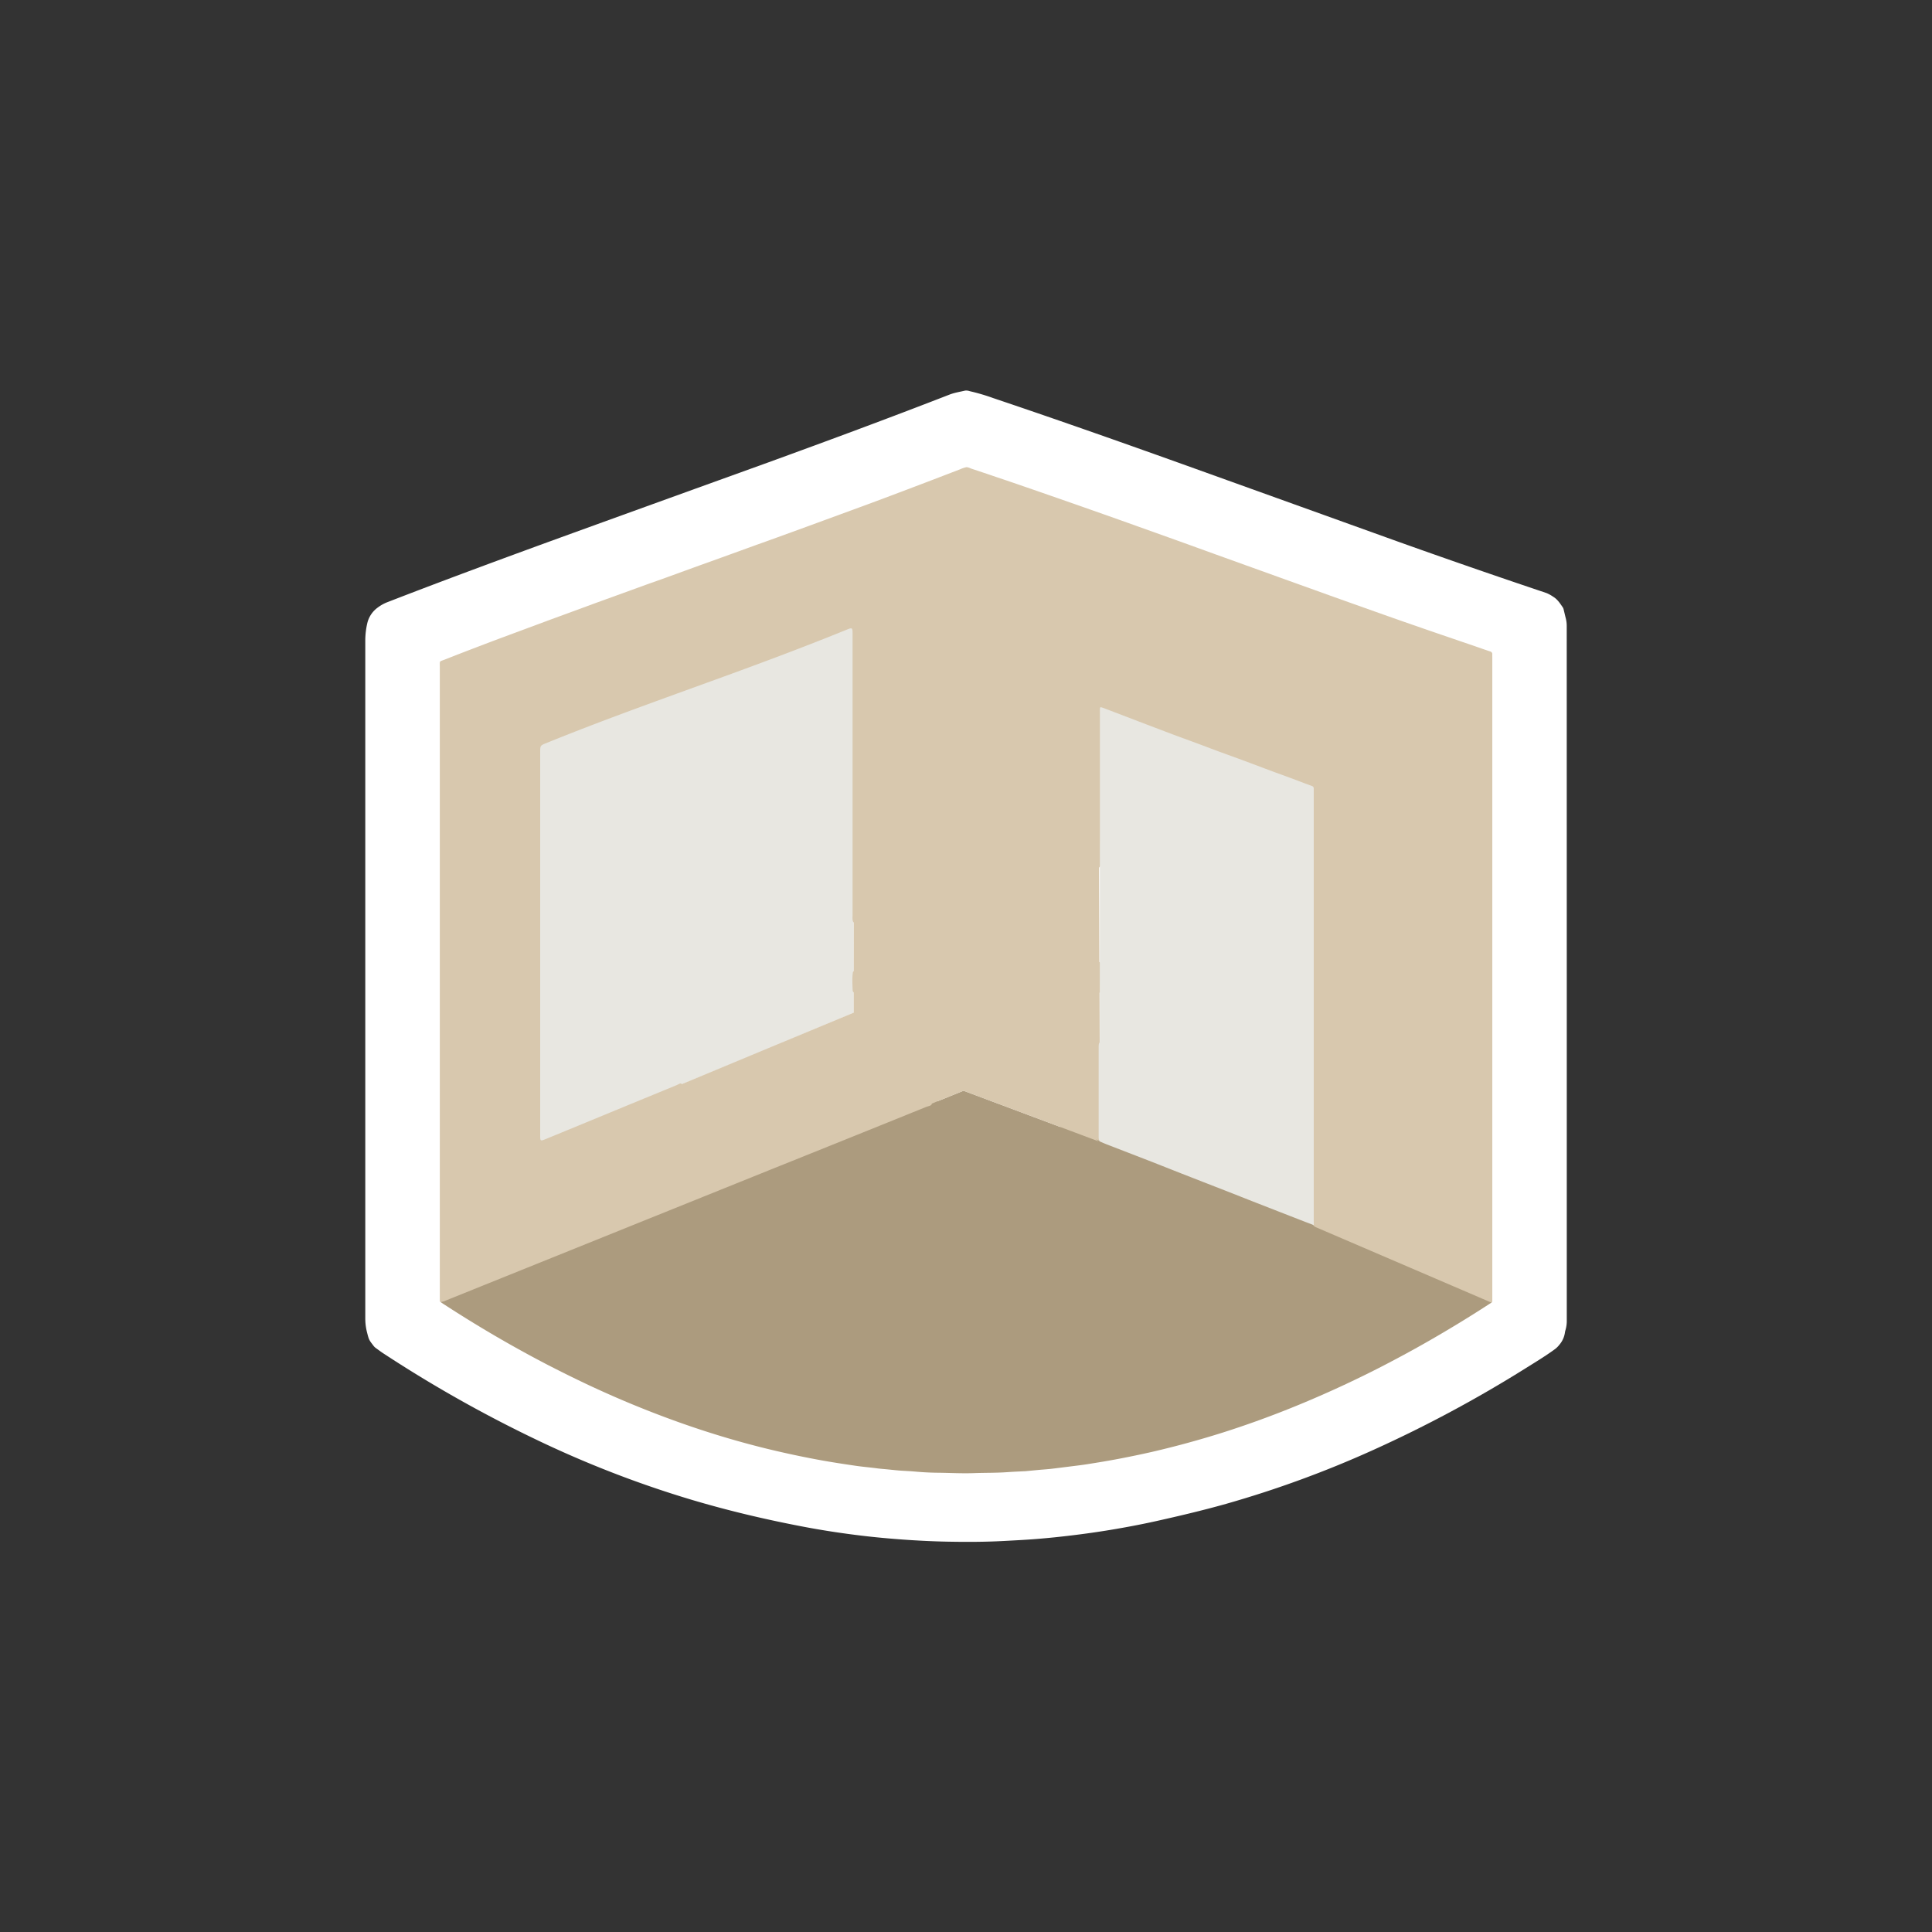 <svg id="Layer_1" data-name="Layer 1" xmlns="http://www.w3.org/2000/svg" viewBox="0 0 1401.6 1401.84"><rect x="0" y="0" width="1401.6" height="1401.84" fill="#333333" stroke="none"/><defs><style>.cls-1{fill:#fff;}.cls-2{fill:#e8e7e1;}.cls-3{fill:#ac9b7e;}.cls-4{fill:#d8c8ae;}</style></defs><path class="cls-1" d="M1136.64,706.48V957.59a23.7,23.7,0,0,1-.88,7.15,12.94,12.94,0,0,0-.46,2,17.39,17.39,0,0,1-4.08,8.9,16.64,16.64,0,0,1-3.19,3.14c-6.84,5-14.07,9.36-21.23,13.85a929,929,0,0,1-110.17,59.1A768.66,768.66,0,0,1,889.47,1091c-16.65,4.69-33.46,8.66-50.34,12.43-11.09,2.47-22.25,4.58-33.46,6.44q-13.68,2.26-27.47,3.92c-8.81,1.08-17.62,2-26.43,2.7-7.82.63-15.66,1-23.5,1.43-13.57.73-27.16.76-40.75.5-11.07-.21-22.13-.77-33.17-1.57-9.64-.7-19.26-1.59-28.85-2.73-15.1-1.8-30.08-4.09-45-7-26.46-5.1-52.65-11.32-78.49-19a769.48,769.48,0,0,1-106.33-40.56A950,950,0,0,1,278.36,982c-1.94-1.25-3.78-2.68-5.66-4a8.06,8.06,0,0,1-1.72-1.68c-3.41-4.4-3.34-4.4-4.75-9.88A40.71,40.71,0,0,1,265,956.35q0-245.69,0-491.39a56,56,0,0,1,1.45-12.82,19.5,19.5,0,0,1,7.69-11.46,28.72,28.72,0,0,1,7.1-3.9c44.48-17.25,89.27-33.71,134.12-50q71-25.72,142-51.32c44-16,87.88-32.25,131.5-49.2,3.67-1.42,7.55-2,11.37-2.9a7.56,7.56,0,0,1,3.26.42,146.57,146.57,0,0,1,17,5c49,16.49,97.8,33.73,146.49,51.21q72.18,25.94,144.33,51.9,55.08,19.71,110.47,38.29a25.57,25.57,0,0,1,5,2.73c3.15,1.88,5,4.87,7,7.75a5.19,5.19,0,0,1,.63,1.67c.54,2.14,1,4.3,1.57,6.44a23.53,23.53,0,0,1,.63,5.67Q1136.63,580.46,1136.64,706.48Z"/><path class="cls-2" d="M619.38,661.9V457.57c0-.84,0-1.68-.08-2.51v0a.86.86,0,0,0-1-.69,7.41,7.41,0,0,0-.79.28c-2.67,1.06-5.35,2.1-8,3.18-11.25,4.57-22.52,9.08-33.9,13.33-7.55,2.84-15,5.82-22.59,8.65-8.59,3.23-17.18,6.43-25.83,9.51-6.11,2.17-12.18,4.47-18.29,6.65-8.82,3.16-17.6,6.36-26.41,9.55l-22.71,8.3q-12,4.38-24,9c-6.66,2.55-13.36,5-20,7.6q-11.16,4.35-22.2,8.87c-3,1.23-2.49,1.15-2.53,3.62V827.28c.06,1.73.28,1.88,1.75,1.23.58-.26,1.16-.59,1.74-.84L415.93,819c4.63-1.91,9.21-3.87,13.86-5.78,4.88-2,9.79-4,14.68-6,3.94-1.61,7.87-3.27,11.81-4.88l16.22-6.64,12.33-5.1c1.69-.7,3.4-1.35,5.09-2.05h0l58-23.92a15.34,15.34,0,0,0,4.9-1.17c3.92-1.72,8-3.15,11.85-4.93,1.22-.55,3.42-.9,3.14-2.22l51.58-21.64V661.9Z"/><path class="cls-3" d="M1080.27,943.5c-4.16-1.84-8.34-3.62-12.51-5.41l-15.57-6.71c-4.35-1.86-8.68-3.75-13-5.61q-7.14-3.07-14.31-6.11c-3.25-1.38-6.5-2.72-9.73-4.11q-6.66-2.82-13.28-5.72c-4.86-2.11-9.68-4.26-14.54-6.35s-9.54-4.07-14.32-6.1c-3.24-1.38-6.49-2.73-9.72-4.13-3.41-1.47-6.79-3-10.19-4.46a7,7,0,0,0-3.3-2c-24-9.51-48.13-18.84-72.18-28.28Q837.84,843,798.14,827.41c-8.55-3.22-17.06-6.54-25.65-9.65-1-.37-2.12-1.26-3.22-.17L699,791.28l-18.61,7.54c-13.84,0-27.68,0-41.53,0q-62.36,0-124.71,0c-1.61,0-3.38-.53-4.77.84.9.73,2,.44,3,.44H675.65c0,.68-.47.78-.78.91q-11.85,4.83-23.72,9.6-18.2,7.29-36.39,14.63c-8.17,3.29-16.35,6.63-24.49,9.93-5.33,2.15-10.68,4.24-16,6.39-6.19,2.51-12.36,5.06-18.55,7.56-5.16,2.11-10.34,4.09-15.51,6.18-9.11,3.65-18.21,7.37-27.32,11q-18.31,7.35-36.63,14.73c-9.05,3.64-18,7.34-27.07,11q-19.35,7.79-38.73,15.53c-10.14,4.09-20.27,8.27-30.41,12.34q-17.14,6.92-34.31,13.81c-6.88,2.76-13.81,5.42-20.66,8.24-1.86.77-3.95,1.14-5.47,2.62,1,.68,2,1.39,3,2Q343,959.83,364,971.92q15.84,9.12,32,17.56,15.47,8,31.24,15.45c10.28,4.79,20.65,9.4,31.12,13.72,20,8.27,40.34,15.7,61,22.09q18.76,5.82,37.84,10.47,18.68,4.53,37.57,8c8.67,1.58,17.39,2.91,26.11,4.18,5.14.75,10.33,1.16,15.48,1.85,2.15.29,4.28.44,6.4.64,3.24.3,6.46.68,9.7.94,3.61.28,7.24.38,10.85.71,5.65.52,11.32.83,17,.89,8.74.08,17.49.6,26.21.28,8.08-.3,16.17-.12,24.25-.7,4.46-.32,8.92-.49,13.37-.72.26,0,.56-.09.84-.09l9.42-.89c2.69-.23,5.38-.4,8.06-.7,4.06-.46,8.08-1,12.15-1.5,4.7-.61,9.43-1.12,14.08-1.86,7.7-1.22,15.4-2.47,23-3.93,8-1.53,16-3.18,24-5q25.93-6,51.28-14,28.05-8.92,55.24-20.15,17.52-7.22,34.71-15.29c9.67-4.55,19.27-9.25,28.74-14.21,9.88-5.16,19.7-10.46,29.39-16Q1059,960,1082,945C1082,943.91,1081,943.81,1080.27,943.5Z"/><path class="cls-4" d="M1082.61,474.75a2,2,0,0,0-1.64-2.18c-4.24-1.39-8.42-2.9-12.63-4.35q-11.46-3.9-22.92-7.83-13.82-4.74-27.62-9.55c-6.74-2.35-13.48-4.75-20.21-7.13q-16.51-5.86-33-11.75l-21.48-7.73-34.3-12.34-27.76-10q-13.07-4.74-26.16-9.46L825,381.74q-12.45-4.47-24.92-8.86-15.22-5.38-30.46-10.69-13.65-4.77-27.33-9.48-9.88-3.42-19.75-6.72c-5.82-2-11.63-3.94-17.44-5.86-1.4-.45-2.8-1.35-4.24-1.16a21.47,21.47,0,0,0-4.2,1.43l-.26.1q-10.14,3.9-20.28,7.78-8.72,3.33-17.44,6.63-11.58,4.39-23.19,8.72c-5.55,2.1-11.14,4.12-16.71,6.17l-20.64,7.56-12.79,4.69q-11,4-22,8-7.32,2.67-14.67,5.27-12.28,4.47-24.6,8.92l-15.69,5.64q-11.91,4.32-23.81,8.65c-5.43,2-10.86,3.86-16.28,5.81l-24.59,8.93q-7.06,2.55-14.12,5.13L408.93,446c-4.25,1.56-8.53,3.11-12.79,4.7l-21.91,8.14c-6.61,2.46-13.22,4.89-19.81,7.4-10.5,4-21,8-31.43,12.13-4.5,1.8-3.92.54-3.92,5.65V941.18c0,.84,0,1.67,0,2.51a1,1,0,0,0,.53.91,12.74,12.74,0,0,0,4-1.19q12.78-5.13,25.58-10.31l105.54-42.54L560.3,848Q616.22,825.59,672,803c1.43-.58,4-.76,4-2.38l23-9.31,98,36.7-2.07-1.8L798,828l-.35-107.83A2.71,2.71,0,0,0,798,720a2.62,2.62,0,0,0,.71-1.78c.09-6.47.43-12.94-.18-19.41a1.91,1.91,0,0,0-1-.9l-.22-68.48a4,4,0,0,0,1.32-2.34,33.94,33.94,0,0,0,.13-4.73V517.75c0-3.73.1-3.8,3.54-2.51,7.56,2.86,15.12,5.82,22.68,8.68,40.54,15.35,81.29,30.12,121.86,45.35,5.4,2,5.4,2,5.4,7.71V882.93a23.92,23.92,0,0,0,.25,5.28c.48,1.43,1.7,1.91,2.91,2.43l9.49,4.07Q1023.44,919.84,1082,945a1,1,0,0,0,.62-.84c0-.74,0-1.49,0-2.23V476.7C1082.61,476.05,1082.58,475.4,1082.61,474.75ZM619.38,704.51a2.82,2.82,0,0,0-.6.7c-.7,4.36-.34,8.75-.21,13.13a2.32,2.32,0,0,0,.79,1.7h0v14.59L494.61,786.5a1.22,1.22,0,0,0-1.52-.33c-1,.43-2,1-3,1.4-31.32,12.82-62.58,25.8-93.89,38.66-4.31,1.75-4.31,1.75-4.31-2.9V545.85c0-5,0-5,4.65-6.86,38.27-15.55,77.13-29.46,115.91-43.56,33.93-12.26,67.77-24.78,101.2-38.37,4.86-2,4.86-1.94,4.86,3.38V664c0,1.65-.29,3.35.53,4.93a3.2,3.2,0,0,0,.38.29Z"/><path class="cls-2" d="M953.08,886.28V572a1.75,1.75,0,0,0-1.16-1.72L948,568.84c-5.21-2-10.38-3.93-15.61-5.86-4.17-1.56-8.36-3-12.53-4.6-5.74-2.13-11.45-4.33-17.18-6.45s-11.49-4.18-17.23-6.28c-2.27-.82-4.52-1.68-6.77-2.52-3.82-1.43-7.63-2.89-11.46-4.3-5.56-2.08-11.14-4.06-16.69-6.15q-12.09-4.57-24.17-9.18l-25.7-9.83c-.61-.22-1.23-.42-1.86-.58a.78.78,0,0,0-.21,0,.58.58,0,0,0-.58.58c-.08.93-.08,1.86-.08,2.79v93l-.1,146.68c-.64.63-.79,1.74-.79,3.69v64.59c0,1.29,0,2.62.91,3.69,1.7.73,3.37,1.5,5.12,2.17L835,842.63c7.43,2.91,14.83,5.86,22.26,8.77q15.93,6.23,31.87,12.43c7.43,2.9,14.83,5.86,22.26,8.76q16.06,6.28,32.13,12.53c3.21,1.25,6.4,2.45,9.6,3.67C953.09,888,953.12,887.11,953.08,886.28Z"/></svg>